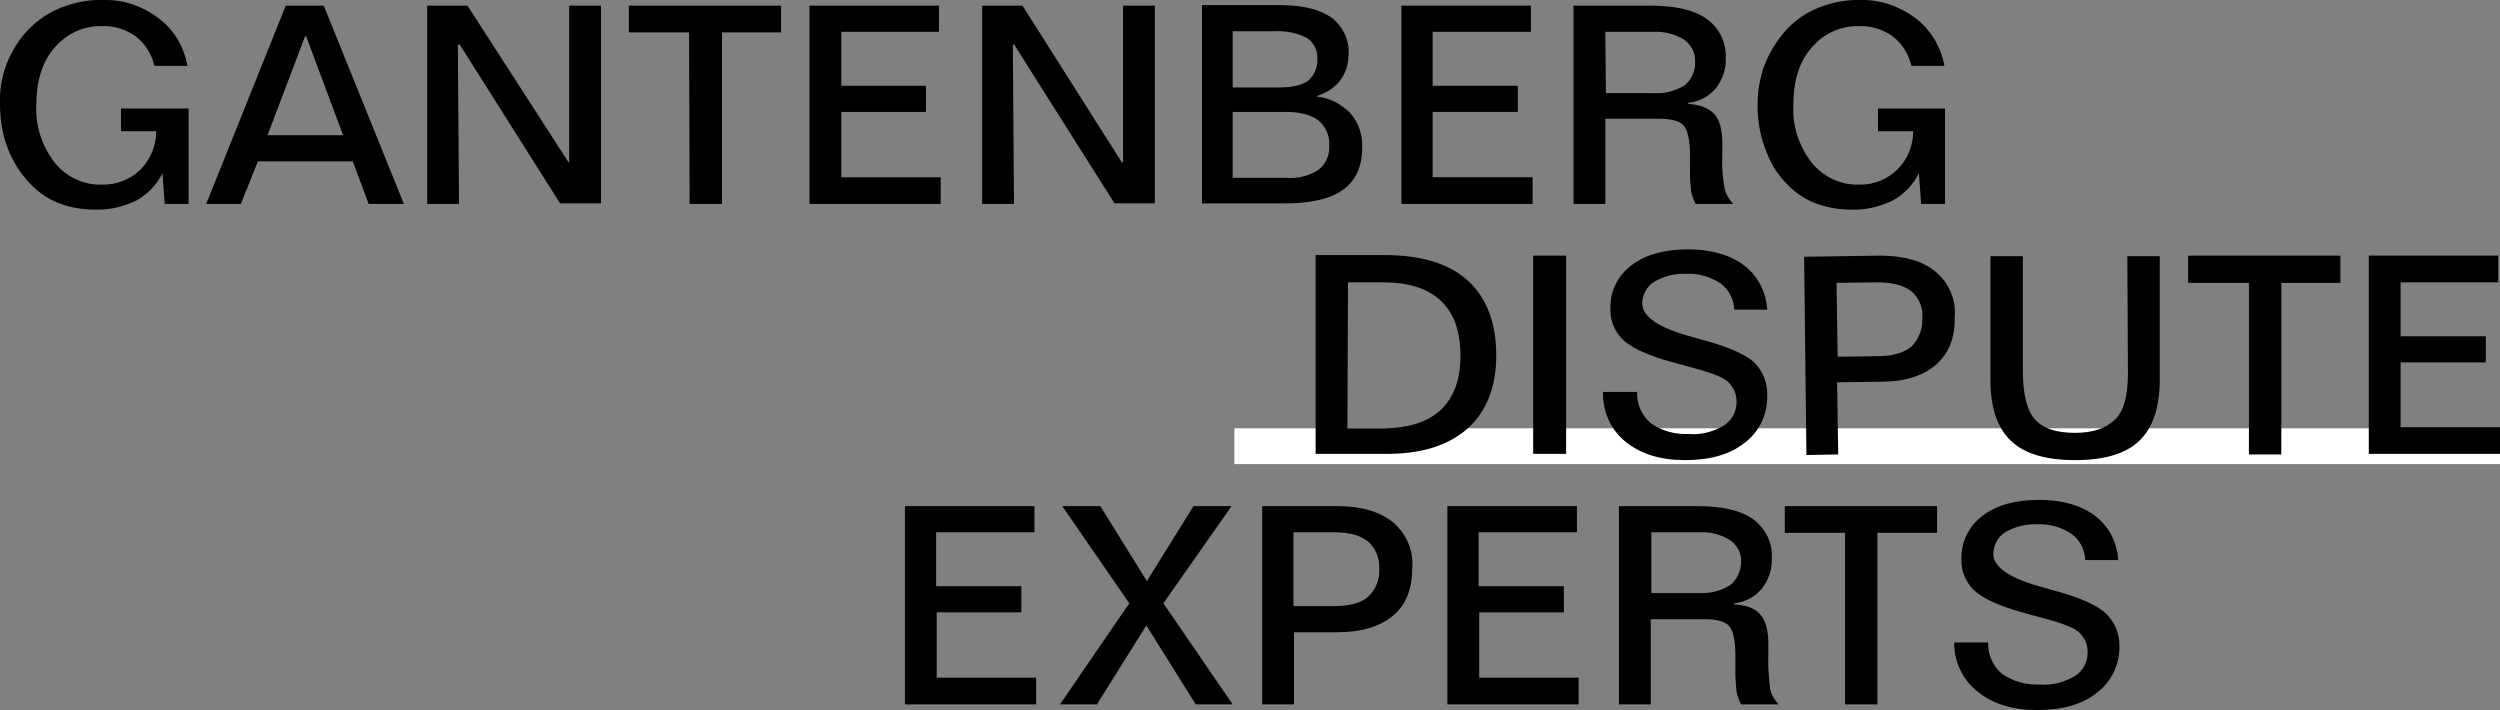 <?xml version="1.0" encoding="utf-8"?>
<!-- Generator: Adobe Illustrator 24.0.0, SVG Export Plug-In . SVG Version: 6.00 Build 0)  -->
<svg version="1.1" id="Ebene_1" xmlns="http://www.w3.org/2000/svg" xmlns:xlink="http://www.w3.org/1999/xlink" x="0px" y="0px"
	 viewBox="0 0 440.1 125" style="enable-background:new 0 0 440.1 125;" xml:space="preserve">
<rect x="0" y="0" width="440.1" height="125" fill="#808080" stroke="none"/>
<style type="text/css">
	.st0{fill:#FFFFFF;}
</style>
<rect x="217.3" y="75.4" class="st0" width="222.8" height="6.3"/>
<path d="M385.3,49.8h10.6v30.2h5.7V49.8H412V45h-26.8V49.8z"/>
<path d="M121.4,35.9h5.7V5.7h10.4V1h-26.8v4.7h10.6L121.4,35.9z"/>
<path d="M236.3,33.5c2.3-1.6,3.5-4.1,3.5-7.5c0.1-2.2-0.6-4.4-2.1-6.1c-1.6-1.6-3.7-2.7-5.9-2.9v-0.1c1.6-0.5,3.1-1.4,4.1-2.7
	c1-1.3,1.5-2.9,1.5-4.6c0.2-2.5-1-5-3-6.5c-2-1.4-5-2.2-9.1-2.2h-13.7v34.9h13.8C230.3,35.9,234,35.1,236.3,33.5z M217,5.5h7.5
	c1.9-0.1,3.9,0.3,5.6,1.2c1.2,0.8,1.9,2.2,1.8,3.7c0.1,1.4-0.5,2.8-1.6,3.8c-1.1,0.8-2.8,1.2-5.2,1.2H217L217,5.5L217,5.5z
	 M217,19.7h9.3c2.6,0,4.5,0.5,5.8,1.5c1.3,1.1,2,2.7,1.9,4.4c0.1,1.7-0.6,3.3-1.9,4.3c-1.7,1.1-3.8,1.6-5.8,1.4H217L217,19.7z"/>
<path d="M178.3,7.9l0.2-0.1l17.7,28h7.1V1h-5.6v27.5l-0.2,0.1L180,1h-7.1v34.9h5.6L178.3,7.9z"/>
<path d="M165.6,31.2h-17.5V19.7H163v-4.6h-14.9V5.6h17.2V1h-22.8v34.9h23.1V31.2z"/>
<path d="M231.6,79.9h12.6c6.1,0,10.8-1.5,14.2-4.5c3.3-3,5-7.3,5-12.8c0-5.8-1.7-10.2-5-13.2c-3.3-3-8.2-4.5-14.7-4.5h-12.1
	L231.6,79.9L231.6,79.9z M237.3,49.7h6.2c4.5,0,7.9,1.1,10.2,3.3s3.4,5.4,3.4,9.7c0,4.2-1.2,7.3-3.5,9.5c-2.3,2.1-5.7,3.2-10.2,3.2
	h-6.2L237.3,49.7L237.3,49.7z"/>
<path d="M374.6,65.8c0,3.8-0.7,6.5-2.2,8s-3.8,2.4-7.1,2.4c-3.4,0-5.7-0.8-7.1-2.4s-2.1-4.5-2.1-8.5V45.1h-5.7v21.8
	c0,4.9,1.2,8.4,3.6,10.7c2.4,2.3,6.2,3.4,11.3,3.4c5.1,0,8.9-1.1,11.3-3.4c2.4-2.3,3.6-5.9,3.6-10.7V45.1h-5.7L374.6,65.8
	L374.6,65.8z"/>
<path d="M422.6,75.3V63.8h15v-4.6h-15v-9.5h17.2V45H417v34.9h23.1v-4.7H422.6z"/>
<path d="M282.6,20.9h9.5c2.1,0,3.6,0.4,4.3,1.2s1.1,2.6,1.1,5.3c0,0.6,0,1.3,0,2c0,0.7,0,1,0,1c0,1.1,0.1,2.2,0.2,3.3
	c0.2,0.8,0.4,1.5,0.8,2.2h6.6c-0.7-0.8-1.3-1.7-1.5-2.8c-0.4-2-0.5-4-0.4-6v-1.9c0-2.4-0.5-4.1-1.4-5.1s-2.5-1.7-4.6-1.8l0-0.2
	c1.9-0.2,3.6-1.1,4.8-2.5c1.2-1.5,1.9-3.4,1.8-5.4c0.1-2.7-1.1-5.3-3.4-6.9C298.3,1.8,295,1,290.7,1H277v34.9h5.6L282.6,20.9
	L282.6,20.9z M282.6,5.6h8.5c1.9-0.1,3.8,0.4,5.4,1.4c1.2,0.9,2,2.3,1.9,3.8c0.1,1.6-0.6,3.2-1.8,4.2c-1.6,1-3.5,1.5-5.4,1.4h-8.5
	L282.6,5.6z"/>
<path d="M315.5,33.3c1.4,1.2,2.9,2.1,4.7,2.7c1.8,0.6,3.7,0.9,5.7,0.9c2.5,0.1,5-0.5,7.3-1.6c2-1.1,3.6-2.8,4.6-4.8l0.4,5.4h4.2
	V19.1h-11.8v4h6.2c0,5.2-4.1,9.4-9.3,9.4c-0.1,0-0.2,0-0.3,0c-3.2,0.1-6.3-1.4-8.3-3.9c-2.2-2.9-3.4-6.4-3.2-10.1
	c0-4.2,1-7.6,3.2-10.1c2.1-2.5,5.2-3.9,8.4-3.8c2.1-0.1,4.2,0.6,5.9,1.8c1.7,1.3,2.8,3.2,3.3,5.2h5.8c-0.6-3.3-2.4-6.4-5.1-8.4
	c-2.8-2.1-6.2-3.3-9.7-3.2c-2.9-0.1-5.8,0.6-8.4,1.8c-2.5,1.2-4.6,3.1-6.2,5.4c-1.1,1.6-2,3.3-2.6,5.2c-0.6,2-0.9,4-0.9,6.1
	c0,2.9,0.5,5.7,1.6,8.3C311.9,29.3,313.5,31.5,315.5,33.3z"/>
<rect x="269.9" y="45" width="5.8" height="34.9"/>
<path d="M269.7,31.2h-17.5V19.7h15v-4.6h-15V5.6h17.3V1h-22.8v34.9h23.1V31.2z"/>
<path d="M6.3,33.3c1.4,1.2,2.9,2.1,4.7,2.7c1.8,0.6,3.7,0.9,5.7,0.9c2.5,0.1,5-0.5,7.3-1.6c2-1.1,3.6-2.8,4.6-4.8l0.4,5.4h4.2V19.1
	H21.3v4h6.2c0,2.5-1,5-2.8,6.8c-1.8,1.7-4.3,2.7-6.8,2.6c-3.2,0.1-6.3-1.4-8.3-3.9c-2.2-2.9-3.4-6.4-3.2-10.1c0-4.2,1-7.6,3.2-10.1
	c2.1-2.5,5.2-3.9,8.4-3.8c2.1-0.1,4.2,0.6,5.9,1.8c1.7,1.3,2.8,3.2,3.3,5.2H33c-0.6-3.4-2.4-6.4-5.1-8.4C25,1,21.6-0.1,18.1,0
	c-2.9-0.1-5.8,0.6-8.4,1.8C7.2,3,5,4.9,3.4,7.1c-1.1,1.6-2,3.3-2.6,5.2c-0.6,2-0.9,4-0.8,6.1c0,2.9,0.5,5.7,1.6,8.3
	C2.7,29.3,4.3,31.5,6.3,33.3z"/>
<path d="M260.3,107.8h15v-4.6h-15v-9.5h17.3v-4.6h-22.8V124h23.1v-4.7h-17.5V107.8z"/>
<path d="M245.3,92c-2.3-1.9-5.6-2.9-9.8-2.9h-13.3V124h5.6v-12.7h7.6c4.3,0,7.5-1,9.8-2.9s3.4-4.7,3.4-8.3
	C248.9,97,247.6,94,245.3,92z M240.8,105.1c-1.3,1.1-3.3,1.6-6,1.6h-7.1v-13h7.1c2.7,0,4.6,0.5,6,1.6c1.4,1.2,2.1,3,2,4.9
	C242.9,102,242.2,103.8,240.8,105.1L240.8,105.1z"/>
<path d="M340.7,47.8c-2.3-1.9-5.6-2.8-9.8-2.8l-13.3,0.2l0.4,34.9l5.6-0.1l-0.2-12.7l7.6-0.1c4.3,0,7.5-1,9.8-3
	c2.3-2,3.4-4.8,3.3-8.4C344.4,52.8,343.1,49.8,340.7,47.8z M336.5,61c-1.3,1.1-3.3,1.7-5.9,1.7l-7.1,0.1l-0.2-13l7.1-0.1
	c2.6,0,4.6,0.5,6,1.5c1.4,1.2,2.2,3,2,4.8C338.5,57.9,337.8,59.7,336.5,61L336.5,61z"/>
<path d="M311.3,115.2v-1.9c0-2.4-0.5-4.1-1.4-5.1c-0.9-1.1-2.5-1.7-4.6-1.8l0-0.2c1.9-0.2,3.6-1.1,4.8-2.5c1.2-1.5,1.9-3.4,1.8-5.4
	c0.2-2.7-1.1-5.3-3.3-6.9c-2.2-1.6-5.5-2.3-9.9-2.3h-13.7V124h5.6v-15h9.5c2.1,0,3.6,0.4,4.3,1.2s1.1,2.6,1.1,5.3c0,0.6,0,1.3,0,2
	s0,1,0,1c0,1.1,0.1,2.2,0.2,3.3c0.2,0.8,0.4,1.5,0.8,2.2h6.6c-0.7-0.8-1.3-1.7-1.5-2.8C311.4,119.3,311.2,117.2,311.3,115.2z
	 M304.6,103c-1.6,1-3.5,1.5-5.4,1.4h-8.5V93.7h8.5c1.9-0.1,3.8,0.4,5.4,1.4c1.2,0.9,2,2.3,1.9,3.8C306.5,100.5,305.8,102,304.6,103
	L304.6,103z"/>
<path d="M80.6,7.9l0.3-0.1l17.7,28h7.2V1h-5.6v27.5l-0.1,0.1L82.3,1h-7.1v34.9h5.6L80.6,7.9z"/>
<path d="M286.2,77.8c2.6,2.1,6.1,3.2,10.4,3.2c4.5,0,8-1,10.6-3.1c2.6-2,4-5.1,3.9-8.3c0.1-2.2-0.8-4.4-2.4-5.9
	c-1.6-1.4-4.8-2.8-9.5-4c-0.2-0.1-0.6-0.2-1-0.3c-6.1-1.6-9.1-3.6-9.1-6c0-1.5,0.8-3,2.1-3.8c1.7-1,3.7-1.5,5.7-1.4
	c2.1-0.1,4.2,0.5,6,1.7c1.5,1.1,2.3,2.8,2.4,4.6h5.8c-0.2-3.1-1.6-5.9-4.1-7.8c-2.4-1.8-5.7-2.8-9.8-2.8c-4.2,0-7.5,0.9-10,2.8
	c-2.4,1.8-3.8,4.6-3.7,7.6c-0.1,2,0.7,4,2.1,5.4c1.4,1.4,3.8,2.5,7.2,3.6c1,0.3,2.5,0.7,4.3,1.2c3.5,0.9,5.7,1.7,6.7,2.4
	c0.6,0.4,1,1,1.4,1.6c0.3,0.6,0.5,1.3,0.5,2.1c0.1,1.7-0.8,3.4-2.2,4.3c-1.9,1.1-4,1.7-6.2,1.5c-2.4,0.1-4.7-0.5-6.7-1.9
	c-1.6-1.4-2.5-3.4-2.4-5.5l-6,0C282.1,72.5,283.6,75.7,286.2,77.8z"/>
<path d="M216.8,89.1h-6.7l-8.2,13.2l-8.2-13.2H187l11.8,17.1L186.6,124h6.5l8.7-13.9l8.7,13.9h6.5l-12.2-17.8L216.8,89.1z"/>
<path d="M370.5,107.8c-1.6-1.4-4.8-2.8-9.5-4c-0.2-0.1-0.6-0.2-1-0.3c-6.1-1.6-9.1-3.6-9.1-6c0-1.5,0.8-3,2.1-3.8
	c1.7-1,3.7-1.5,5.7-1.4c2.1-0.1,4.2,0.5,6,1.7c1.5,1.1,2.3,2.8,2.4,4.6h5.8c-0.2-3.1-1.6-5.9-4.1-7.8c-2.4-1.8-5.7-2.8-9.8-2.8
	c-4.2,0-7.5,0.9-10,2.8c-2.4,1.8-3.8,4.6-3.7,7.6c-0.1,2,0.7,4,2.1,5.4c1.4,1.4,3.8,2.5,7.2,3.6c1,0.3,2.5,0.7,4.3,1.2
	c3.5,0.9,5.7,1.7,6.7,2.4c0.6,0.4,1,1,1.4,1.6c0.3,0.6,0.5,1.3,0.5,2.1c0.1,1.7-0.8,3.4-2.2,4.3c-1.9,1.1-4,1.7-6.2,1.5
	c-2.4,0.1-4.7-0.5-6.7-1.9c-1.6-1.4-2.5-3.4-2.4-5.5l-6,0c0,3.4,1.5,6.6,4.2,8.7c2.6,2.1,6.1,3.2,10.4,3.2c4.5,0,8-1,10.6-3.1
	c2.6-2,4-5.1,3.9-8.3C373.1,111.4,372.2,109.3,370.5,107.8z"/>
<path d="M164.8,107.8h15v-4.6h-15v-9.5h17.3v-4.6h-22.8V124h23.1v-4.7h-17.5V107.8z"/>
<path d="M45.4,28.4h16.7l2.8,7.5h6.2L57,1h-6.7l-14,34.9h6.1L45.4,28.4z M53.7,6.4h0.2l6.5,17.4H47.1L53.7,6.4z"/>
<path d="M314.2,93.8h10.6V124h5.7V93.8H341v-4.7h-26.8V93.8z"/>
</svg>
